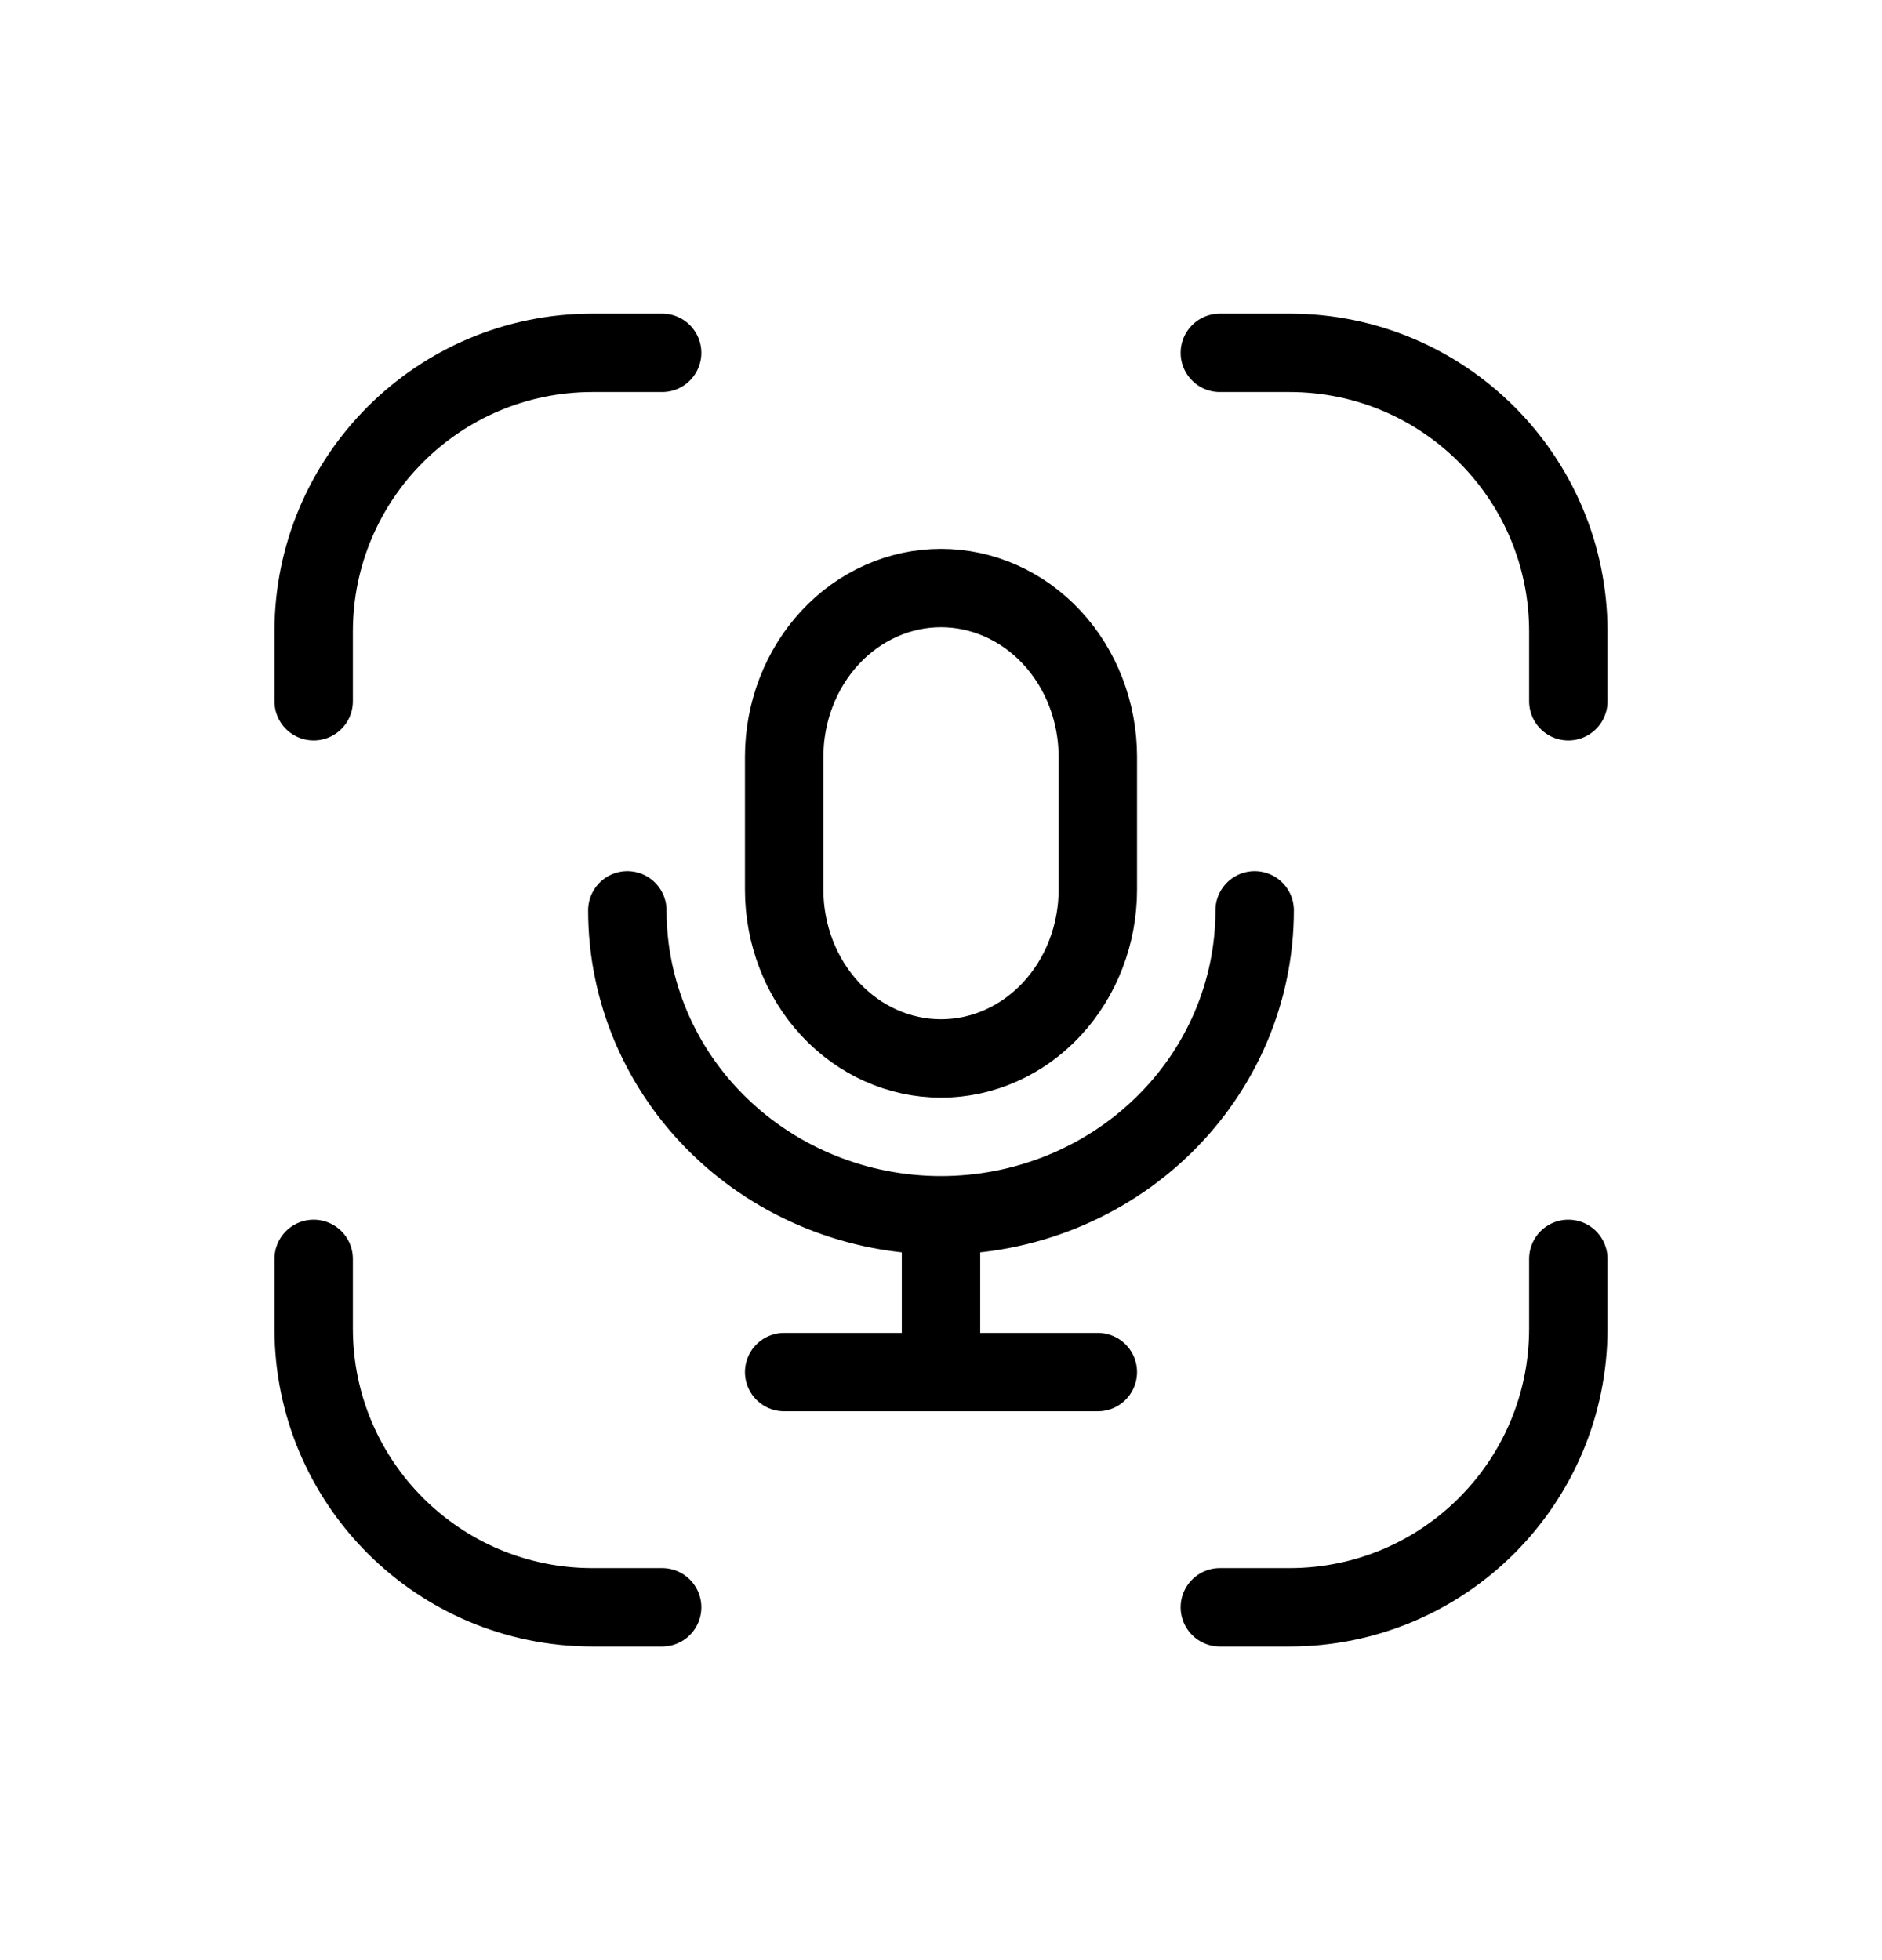 <svg width="24" height="25" viewBox="0 0 24 25" fill="none" xmlns="http://www.w3.org/2000/svg">
<path d="M16 11.611C16 12.643 15.579 13.632 14.828 14.361C14.078 15.09 13.061 15.5 12 15.5M12 15.5C10.939 15.5 9.922 15.09 9.172 14.361C8.421 13.632 8 12.643 8 11.611M12 15.5V17.5M4 8.944V8.056C4 6.092 5.592 4.5 7.556 4.5H8.444M20 16.056V16.944C20 18.908 18.408 20.5 16.444 20.5H15.556M8.444 20.5H7.556C5.592 20.5 4 18.908 4 16.944V16.056M15.556 4.5H16.444C18.408 4.5 20 6.092 20 8.056V8.944M10 17.5H14M14 9.654C14 9.083 13.789 8.535 13.414 8.131C13.039 7.727 12.53 7.5 12 7.5C11.47 7.5 10.961 7.727 10.586 8.131C10.211 8.535 10 9.083 10 9.654V11.346C10 11.917 10.211 12.465 10.586 12.869C10.961 13.273 11.47 13.5 12 13.5C12.53 13.5 13.039 13.273 13.414 12.869C13.789 12.465 14 11.917 14 11.346V9.654Z" stroke="currentColor" stroke-linecap="round" stroke-linejoin="round"/>
</svg>
